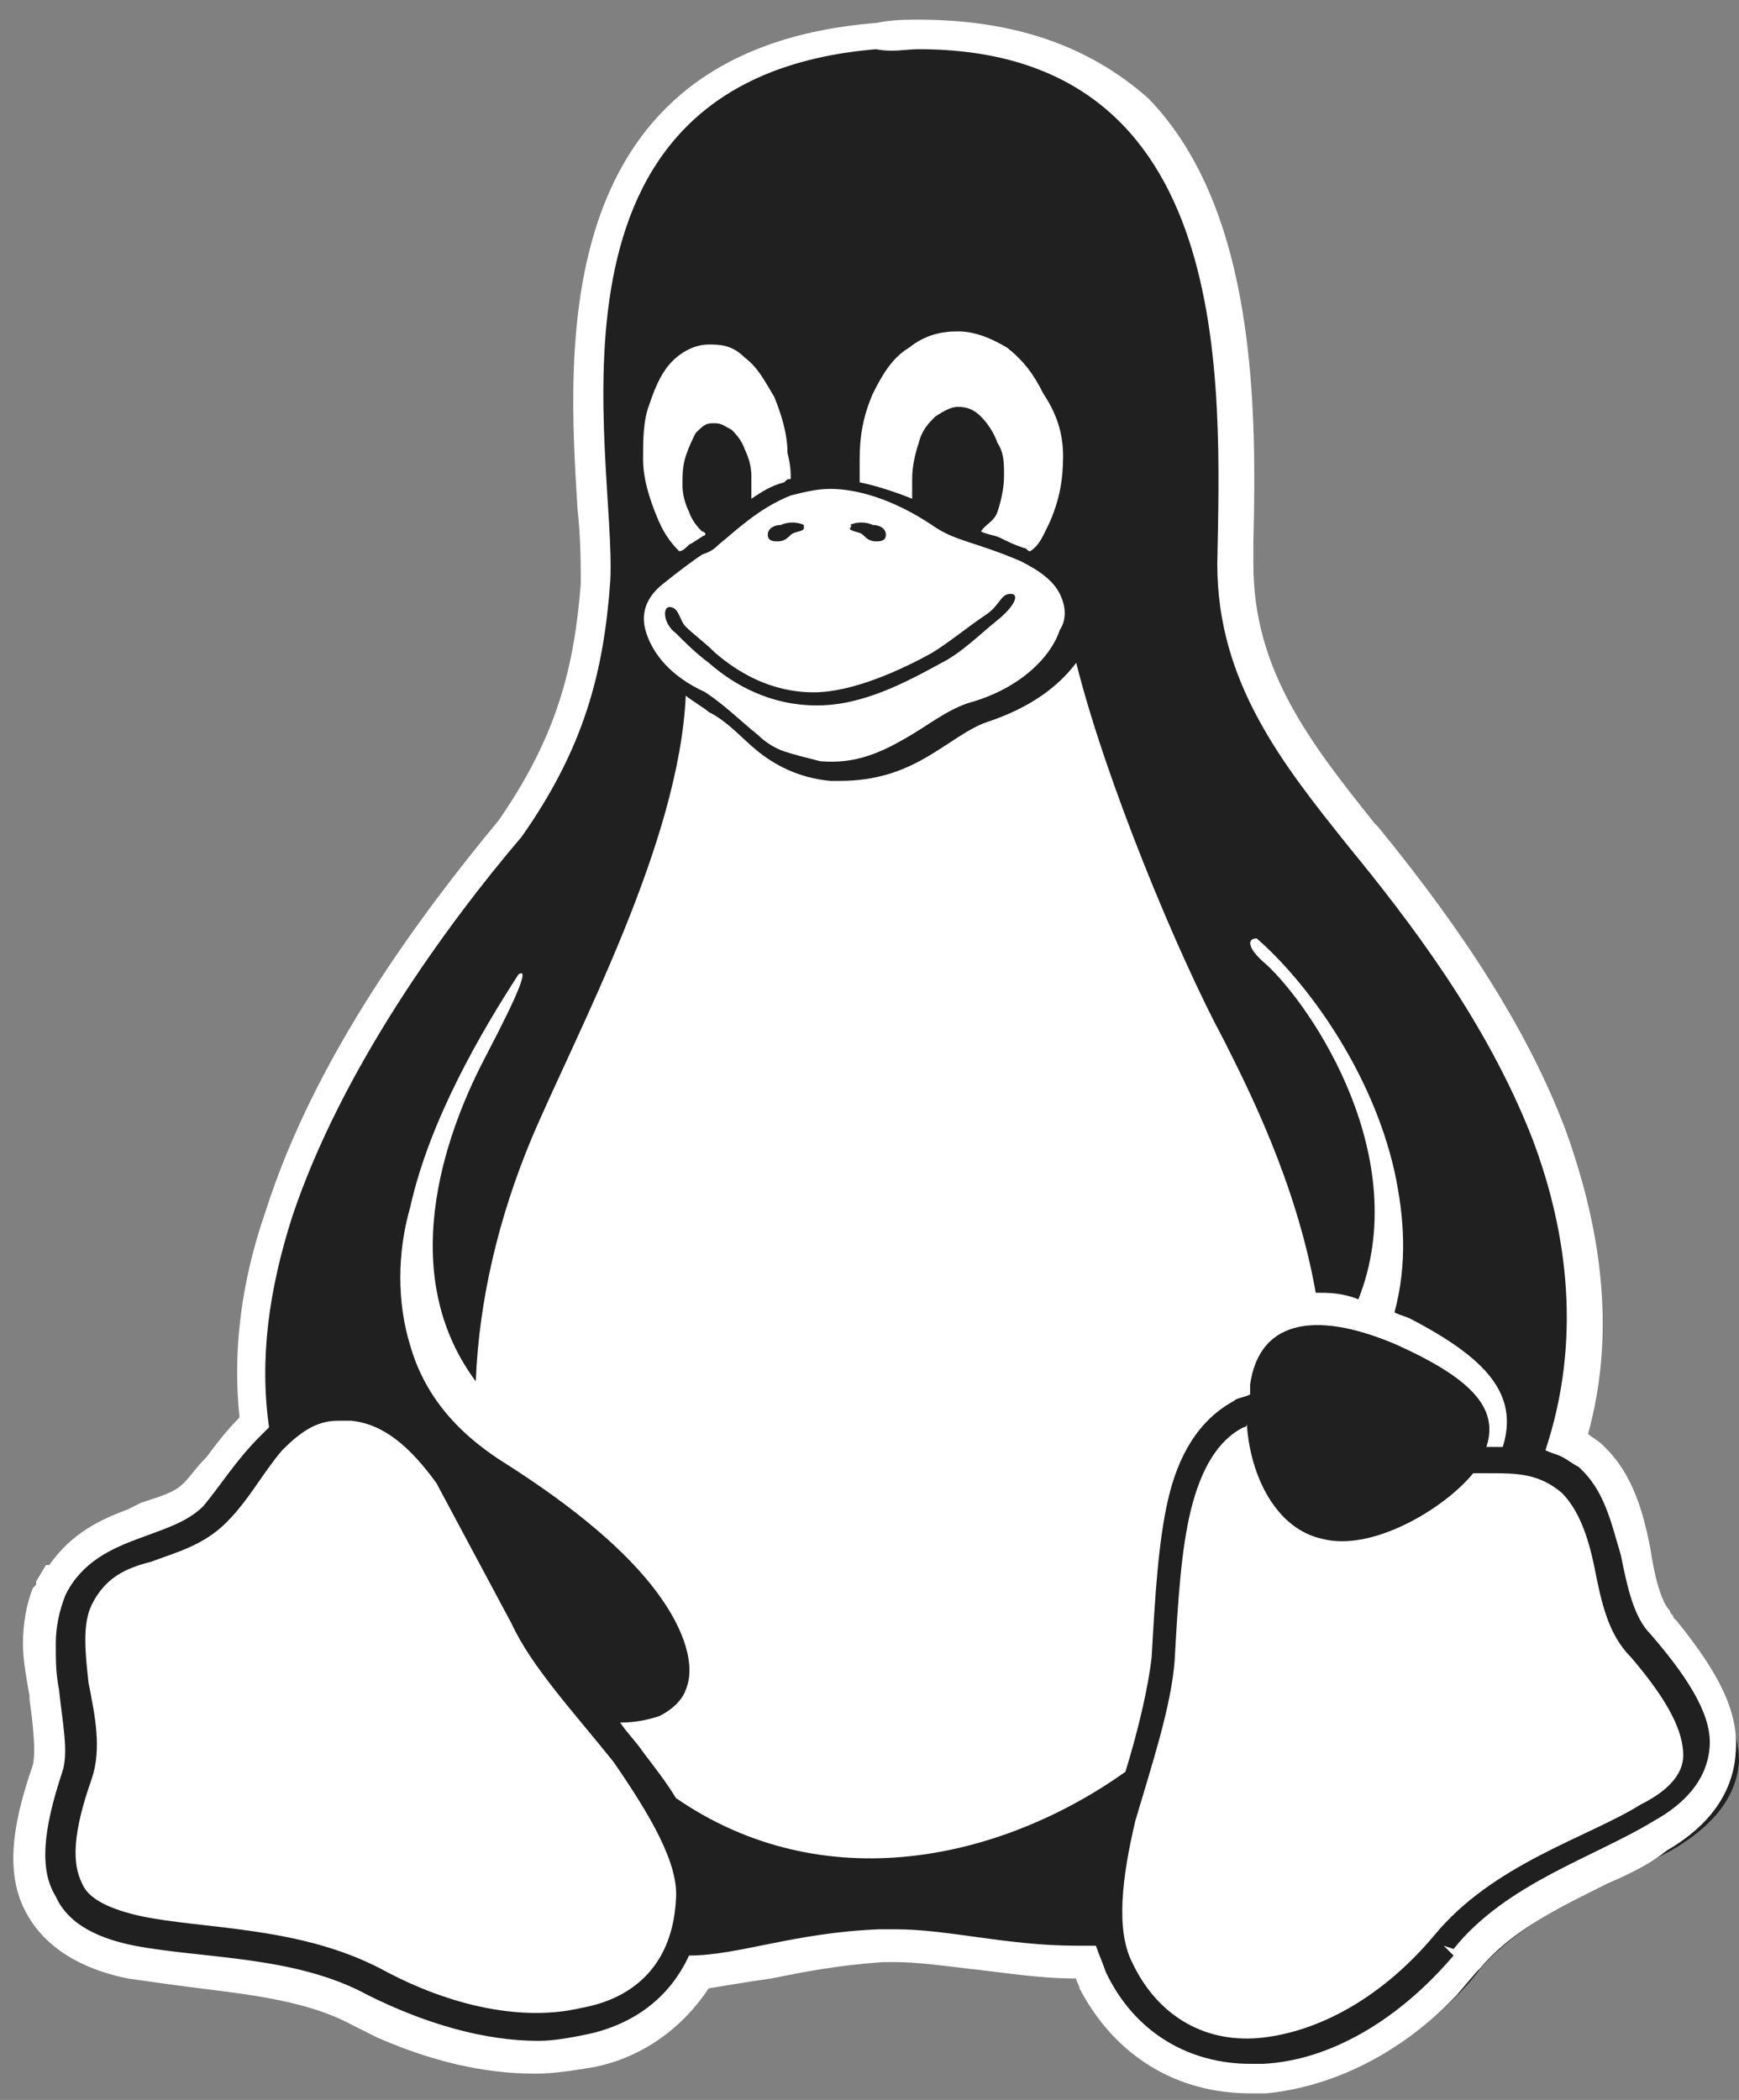 <svg xmlns="http://www.w3.org/2000/svg" viewBox="0 0 53 64" width="53" height="64">
  <rect x="0" y="0" width="53" height="64" fill="#808080" stroke="none"/>
  <style>
    .st0{fill:#202020}.st1{fill:#fff}
  </style>
  <g>
    <path d="M38.1 63.4c-2.1 0-3.9-1.1-4.8-3-.1-.2-.2-.3-.2-.5h-.3c-1.2 0-2.3-.2-3.2-.3-.8-.1-1.6-.2-2.3-.2h-.4c-1.4.1-2.5.3-3.4.5-.8.1-1.4.3-2.1.3-.7 1.2-1.8 2.1-3.3 2.4-.5.1-1.1.2-1.6.2-1.6 0-3.3-.4-5-1.3l-.5-.3c-1.4-.8-3.1-1-4.8-1.1-.8-.1-1.6-.2-2.2-.3-.9-.2-2.1-.6-2.7-1.7-.5-1-.4-2.3.2-4.2.2-.5 0-1.3-.1-2.2-.1-.6-.2-1.1-.2-1.6 0-.7.1-1.2.4-1.7l.1-.1c.6-1.1 1.6-1.6 2.4-1.9l.4-.1c.6-.2 1.2-.4 1.5-.8.2-.2.5-.6.7-.9.3-.4.6-.8 1-1.2l.1-.1c-.2-1.9 0-4.1.8-6.4 1.6-4.8 5.1-9.4 7.1-11.7 1.9-2.7 2.4-4.9 2.6-7.5 0-.6 0-1.4-.1-2.3-.3-4.7-.9-13.5 8.7-14.3.4 0 .9-.1 1.3-.1 2.8 0 4.9.8 6.5 2.4 3.2 3.3 3.2 9.2 3.1 13.2v.7c0 3.4 1.8 5.7 3.8 8.2l.1.2c2.7 3.2 4.6 6.2 5.7 9.1 1.3 3.3 1.5 6.5.6 9.4.1 0 .1.1.2.1.2.1.4.2.6.4.9.8 1.2 2 1.4 2.9.2.9.4 1.8.8 2.2 1.4 1.6 2 2.8 2 3.9-.1 1.3-1.1 2.1-1.9 2.6-.5.3-1.2.6-1.8.9-1.4.7-3 1.5-4.1 2.7l-.4.5c-1.7 1.9-3.8 3-5.8 3.2-.6-.2-.8-.2-.9-.2z" class="st0"/>
    <path d="M28 1.5c9.7 0 9.2 10.2 9.1 15.7 0 3.6 2 6.1 4 8.6 1.8 2.2 4.2 5.3 5.6 8.9 1.1 2.9 1.5 6.2.4 9.5.2.1.3.1.5.2s.3.2.5.3c.8.7 1 1.7 1.3 2.7.2 1 .4 1.9.9 2.4 1.3 1.5 1.9 2.6 1.8 3.5-.1 1-.8 1.7-1.7 2.2-1.8 1.1-4.5 1.9-6.1 3.9l-.3-.1.3.3c-1.7 2-3.8 3.2-5.8 3.3h-.4c-1.8 0-3.5-.9-4.4-2.8-.1-.3-.2-.5-.3-.8h-.6c-2.1 0-3.9-.5-5.5-.5h-.5c-2.6.1-4.3.8-5.8.8-.6 1.3-1.7 2.1-3.1 2.4-.5.1-1 .2-1.5.2-1.6 0-3.4-.5-5.2-1.4l.2-.4-.2.4c-2.2-1.2-5-1.1-7.1-1.5-1-.2-2-.6-2.4-1.5-.5-.8-.4-2 .2-3.8.2-.6 0-1.5-.1-2.5-.1-.5-.1-.9-.1-1.4 0-.5.1-1 .3-1.5.5-1 1.4-1.4 2.2-1.7.8-.3 1.5-.5 2-1 .5-.6 1-1.4 1.7-2.1l.3-.3c-.3-2.1 0-4.2.7-6.4 1.5-4.5 4.7-8.9 7-11.6 1.9-2.7 2.5-5 2.7-7.8.2-3.8-2.7-15.3 8.1-16.2.5.1.9 0 1.3 0m0-.9c-.4 0-.8 0-1.3.1-10 .8-9.4 9.9-9.1 14.8.1.9.1 1.7.1 2.3-.2 2.5-.7 4.6-2.5 7.2-2.4 2.9-5.6 7.2-7.1 11.9-.8 2.3-1 4.4-.8 6.3-.4.4-.7.8-1 1.2-.3.3-.5.6-.7.8-.3.3-.7.4-1.3.6l-.4.2c-.8.3-1.7.7-2.4 1.7h-.1l-.3.5v.1l-.1.1c-.2.5-.3 1.1-.3 1.7 0 .5.1 1 .2 1.6v.1c.1.7.2 1.6.1 2-.7 2-.8 3.4-.2 4.5.7 1.3 2.1 1.8 3.1 2 .7.1 1.4.2 2.2.3 1.6.2 3.3.4 4.6 1.1l.8.4c1.6.7 3.2 1.1 4.8 1.1.6 0 1.2-.1 1.8-.2 1.5-.3 2.7-1.2 3.5-2.4.6-.1 1.2-.2 1.9-.3 1-.2 2-.4 3.4-.5h.4c.6 0 1.4.1 2.2.2 1 .1 2.1.3 3.3.3 0 .1.1.2.1.3 1.1 2.1 3 3.2 5.2 3.2h.5c2-.2 4.1-1.2 5.8-3l.6-.7.1-.1c1-1.2 2.5-1.9 3.9-2.6.7-.3 1.3-.6 1.8-1 .5-.3 2-1.2 2.1-3 .1-1.2-.5-2.4-1.8-4l-.1-.1c0-.1-.1-.1-.1-.2-.3-.3-.5-1.2-.6-1.9-.2-1-.5-2.3-1.5-3.2-.1-.1-.3-.2-.4-.3.8-2.9.5-6-.7-9.3-1.1-2.9-3-5.9-5.7-9.2l-.1-.1c-2-2.5-3.7-4.7-3.7-7.9v-.7c.1-4 .1-10.1-3.2-13.5-1.8-1.6-4.1-2.4-7-2.4z" class="st1"/>
  </g>
  <path id="path5_1_" d="M51.3 53.5c0 .6-.5 1.1-1.3 1.5-1.6 1-4.5 1.8-6.3 4-1.6 1.9-3.5 2.9-5.2 3.1s-3.2-.6-4-2.3c-.5-1-.3-2.6.1-4.3.5-1.7 1.1-3.5 1.2-4.9.1-1.8.2-3.4.5-4.6.3-1.2.8-2.1 1.6-2.5 0 0 .1 0 .1-.1.1 1.6.9 3.2 2.3 3.5 1.5.4 3.7-.9 4.6-2h.5c.8 0 1.5 0 2.2.6.5.5.8 1.3 1 2.3.2 1 .4 2 1.1 2.7 1.2 1.4 1.6 2.3 1.6 3z" class="st1"/>
  <path id="path7_1_" d="M20.6 57.9c-.1 1.9-1.2 3-2.9 3.3-1.7.4-3.9 0-6.1-1.2-2.5-1.3-5.4-1.2-7.3-1.6-.9-.2-1.6-.5-1.8-1-.3-.6-.3-1.5.3-3.2.3-.9.1-1.9-.1-2.9-.1-.9-.2-1.8.1-2.4.4-.8 1-1.1 1.8-1.3.8-.3 1.6-.5 2.3-1.2.7-.7 1.1-1.5 1.7-2.2.5-.5 1-.9 1.7-.9h.4c1 .1 1.8.8 2.6 1.9l2.3 4.3c.6 1.3 1.9 2.7 3.1 4.2 1.1 1.6 2 3.1 1.9 4.2z" class="st1"/>
  <path id="path9_1_" d="M32.3 18.1c-.2-.4-.6-.7-1.2-1-1.4-.6-2-.6-2.7-1.1-1.2-.8-2.3-1.1-3.1-1.1-.4 0-.8.1-1.2.2-1 .4-1.7 1.1-2.2 1.5-.1.1-.2.2-.5.3-.3.2-.7.5-1.2.9s-.7.9-.5 1.5c.2.6.7 1.3 1.8 1.8.6.4 1.1.9 1.6 1.3.2.2.5.4.8.5.3.1.7.2 1.1.3 1.1.1 1.9-.3 2.6-.7.7-.4 1.3-.9 2-1.1 1.4-.4 2.4-1.3 2.7-2.2.2-.3.2-.7 0-1.1z" class="st1"/>
  <path id="path11_1_" d="M28.7 20.2c-1.1.6-2.4 1.3-3.8 1.3s-2.5-.6-3.3-1.3c-.4-.3-.7-.6-1-.9-.4-.3-.4-.8-.2-.8.3 0 .3.4.5.6.2.2.6.5.9.8.7.6 1.7 1.2 3 1.2 1.2 0 2.7-.7 3.6-1.2.5-.3 1.1-.8 1.7-1.2.4-.3.4-.6.7-.6.3 0 .1.4-.4.8s-1.1 1-1.7 1.3z" class="st0"/>
  <path id="path13_1_" d="M45.8 44.1h-.5c.4-1.2-.5-2.1-2.7-3.1-2.3-1-4.2-.9-4.5 1.2v.3c-.2.1-.4.1-.5.2-1.1.6-1.7 1.7-2 3-.3 1.3-.4 3-.5 4.8-.1.9-.4 2.2-.8 3.5-3.8 2.7-9.2 3.9-13.7.8-.3-.5-.7-1-1-1.4-.2-.3-.5-.6-.7-.9.5 0 .9-.1 1.2-.2.4-.2.7-.5.8-.8.3-.7 0-1.8-.9-3s-2.4-2.5-4.6-3.9c-1.6-1-2.5-2.2-2.9-3.6-.4-1.3-.4-2.8 0-4.2.6-2.7 2.2-5.4 3.3-7.1.3-.2.1.4-1 2.5-1 1.9-2.9 6.4-.3 9.9.1-2.5.7-5 1.7-7.4 1.4-3.3 4.5-9 4.7-13.5.1.1.6.4.7.5.6.3 1 .8 1.5 1.2.5.4 1.2.8 2.2.9h.3c1.1 0 1.9-.3 2.6-.7.7-.4 1.3-.9 1.9-1.1 1.2-.4 2.1-1 2.7-1.8.9 3.6 3.1 8.9 4.5 11.5.7 1.4 2.2 4.3 2.8 7.7.4 0 .8 0 1.3.2 1.7-4.3-1.4-8.9-2.8-10.2-.6-.5-.6-.8-.3-.8 1.5 1.3 3.5 4 4.2 7.1.3 1.4.4 2.8 0 4.3.2.1.3.1.5.2 2.3 1.2 3.3 2.3 2.8 3.9z" class="st1"/>
  <path id="path15_1_" d="M32.4 13.9c0 .7-.1 1.3-.4 2-.2.4-.3.7-.6.9-.1 0-.1-.1-.2-.1-.3-.1-.5-.2-.7-.3-.2-.1-.4-.1-.6-.2.1-.2.4-.3.5-.6.1-.3.2-.7.2-1.1 0-.4 0-.7-.2-1-.1-.3-.3-.6-.5-.8-.2-.2-.4-.3-.7-.3-.2 0-.4.1-.7.3-.2.2-.4.4-.5.8-.1.3-.2.7-.2 1.1v.6c-.5-.2-1.1-.4-1.6-.5V14c0-.7.1-1.3.4-2 .3-.6.6-1.1 1.1-1.4.5-.4 1-.5 1.5-.5s1 .2 1.5.5c.5.4.8.8 1.1 1.4.4.6.6 1.2.6 1.9z" class="st1"/>
  <path id="path17_1_" d="M24.1 14.6c-.1 0-.1 0-.2.1-.4.1-.7.3-1 .5v-.7c0-.3-.1-.6-.2-.8-.1-.3-.3-.5-.4-.6-.2-.1-.3-.2-.5-.2h-.1c-.2 0-.3.1-.5.3-.1.2-.2.4-.3.7-.1.3-.1.6-.1.9 0 .3.1.6.2.8.1.3.3.5.4.6 0 0 .1 0 .1.1-.2.1-.3.2-.5.3-.1.1-.2.2-.3.2-.3-.3-.5-.6-.7-1.1-.2-.5-.4-1.1-.4-1.7 0-.6 0-1.2.2-1.7.2-.6.4-1 .7-1.3.3-.3.7-.5 1.1-.5h.1c.4 0 .7.1 1 .4.4.3.6.7.9 1.2.2.5.4 1.1.4 1.7.1.4.1.6.1.8z" class="st1"/>
  <path id="path28396-7_1_" d="M25.9 16.1c0 .1.3.1.4.2.1.1.2.2.4.2.1 0 .3 0 .3-.2s-.2-.3-.4-.3c-.2-.1-.5-.1-.7 0 .1 0 0 .1 0 .1z" class="st0"/>
  <path id="path5461_1_" d="M24.5 16.1c0 .1-.3.1-.4.2-.1.1-.2.2-.4.2-.1 0-.3 0-.3-.2s.2-.3.4-.3c.2-.1.5-.1.7 0v.1z" class="st0"/>
</svg>
